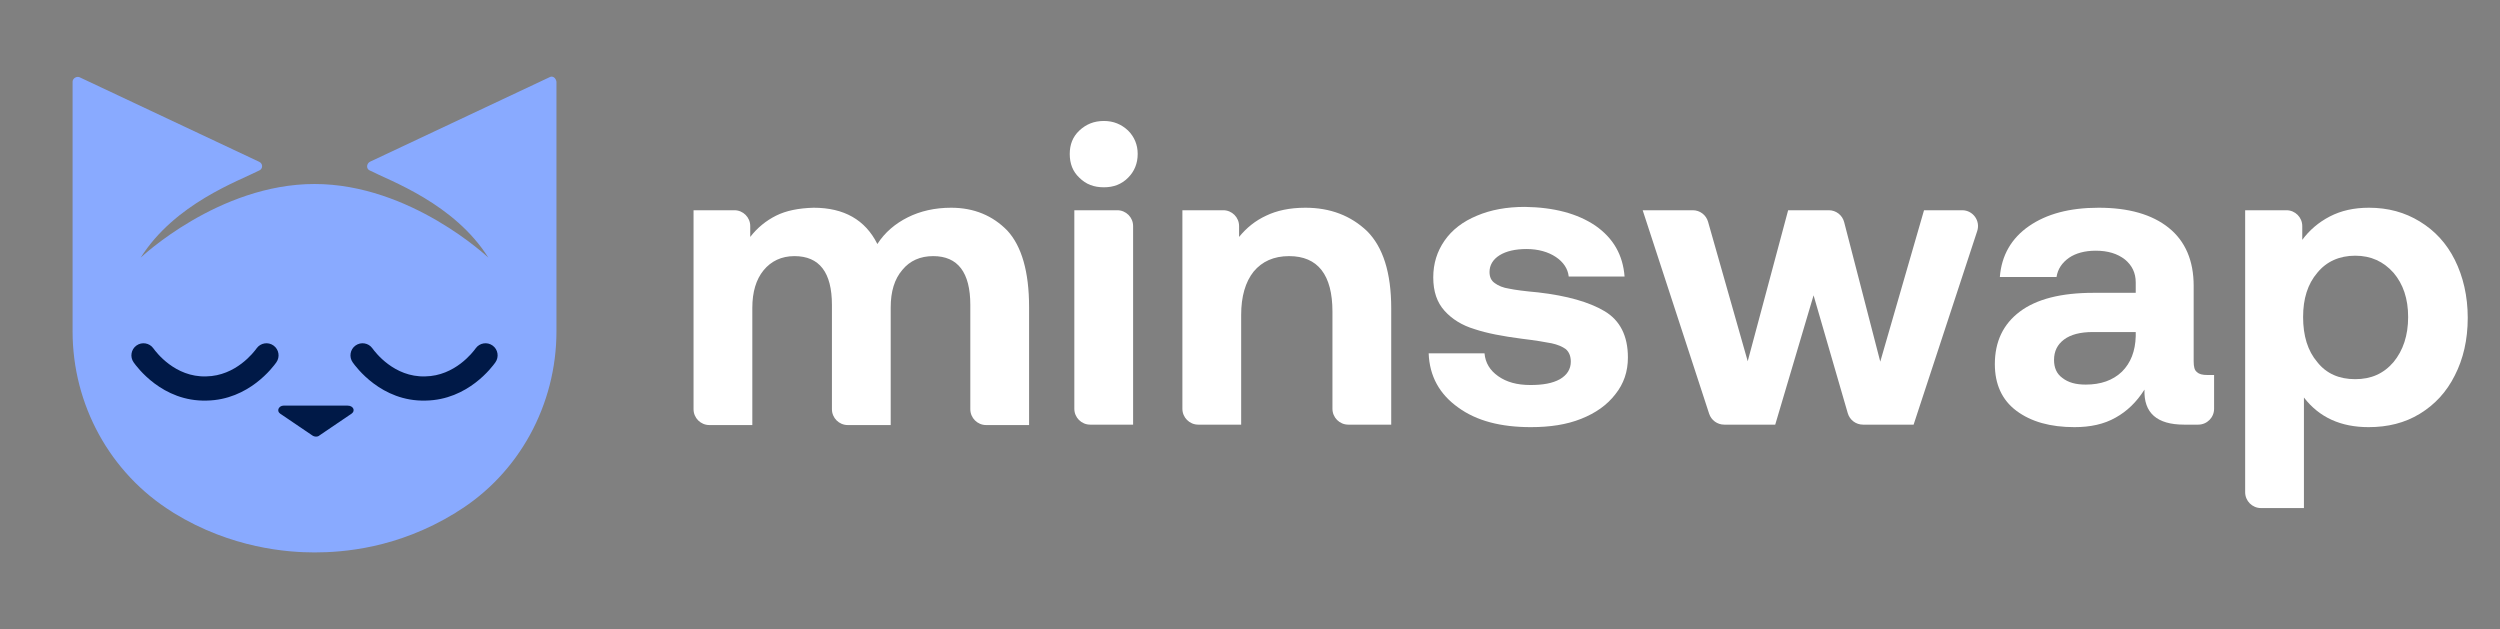<svg width="620" height="156" viewBox="0 0 620 156" fill="none" xmlns="http://www.w3.org/2000/svg">
<rect x="0" y="0" width="620" height="156" fill="#808080" stroke="none"/>
<path d="M136.298 19.143L91.759 40.108C90.908 40.533 90.766 41.808 91.617 42.233C96.865 44.924 112.61 50.449 121.121 63.906C121.121 63.906 101.83 45.632 78 45.632C54.17 45.632 34.879 63.906 34.879 63.906C43.39 50.449 59.135 44.924 64.383 42.233C65.234 41.808 65.234 40.533 64.241 40.108L19.702 19.143C18.993 18.859 18 19.426 18 20.276V82.179C18 100.311 27.22 117.31 42.681 126.942C42.823 127.084 42.965 127.084 43.106 127.226C57.433 136.008 71.333 137 78 137C85.092 137 98.567 136.008 112.894 127.226C113.035 127.084 113.177 127.084 113.319 126.942C128.78 117.452 138 100.311 138 82.179V20.276C137.858 19.284 137.007 18.718 136.298 19.143Z" fill="#89AAFF"/>
<path fill-rule="evenodd" clip-rule="evenodd" d="M33.843 85.689C35.191 84.725 37.064 85.036 38.028 86.384C38.707 87.333 43.412 93.579 51.1 93.347C51.115 93.346 51.129 93.346 51.143 93.346C58.508 93.229 62.985 87.306 63.645 86.384C64.608 85.036 66.482 84.725 67.83 85.689C69.177 86.653 69.489 88.527 68.525 89.874C67.767 90.934 61.754 99.167 51.26 99.344C40.238 99.666 33.887 90.908 33.148 89.874C32.184 88.527 32.495 86.653 33.843 85.689Z" fill="#001947"/>
<path fill-rule="evenodd" clip-rule="evenodd" d="M88.169 85.689C89.517 84.725 91.391 85.036 92.354 86.384C93.033 87.333 97.738 93.579 105.426 93.347C105.441 93.346 105.455 93.346 105.47 93.346C112.834 93.229 117.311 87.306 117.971 86.384C118.935 85.036 120.808 84.725 122.156 85.689C123.504 86.653 123.815 88.527 122.851 89.874C122.093 90.934 116.081 99.167 105.586 99.344C94.565 99.666 88.213 90.908 87.474 89.874C86.51 88.527 86.821 86.653 88.169 85.689Z" fill="#001947"/>
<path d="M69.473 102.578L77.416 107.961C77.984 108.386 78.835 108.386 79.26 107.961L87.203 102.578C88.196 101.87 87.629 100.595 86.21 100.595H70.324C69.189 100.595 68.48 101.87 69.473 102.578Z" fill="#001947"/>
<path d="M249.838 57.207C246.22 53.483 241.568 51.517 235.883 51.517C231.851 51.517 228.233 52.345 225.132 53.897C222.031 55.448 219.447 57.621 217.586 60.517C214.589 54.517 209.317 51.517 201.771 51.517C198.049 51.621 194.948 52.241 192.467 53.483C189.986 54.724 187.816 56.483 186.058 58.759V56.068C186.058 53.898 184.299 52.138 182.128 52.138H172V101.484C172 103.654 173.76 105.414 175.93 105.414H186.575V76.345C186.575 72.414 187.506 69.31 189.366 67.034C191.227 64.759 193.811 63.517 197.016 63.517C203.218 63.517 206.319 67.552 206.319 75.621V101.484C206.319 103.654 208.079 105.414 210.249 105.414H220.894V76.241C220.894 72.31 221.825 69.207 223.789 66.931C225.649 64.655 228.233 63.517 231.438 63.517C237.537 63.517 240.638 67.552 240.638 75.621V101.484C240.638 103.654 242.398 105.414 244.568 105.414H255.213V76.138C255.213 67.345 253.352 61.035 249.838 57.207Z" fill="white"/>
<path d="M279.769 32.379C278.115 30.828 276.151 30 273.774 30C271.293 30 269.329 30.828 267.675 32.379C266.021 33.931 265.297 35.897 265.297 38.172C265.297 40.552 266.021 42.517 267.675 44.069C269.329 45.724 271.293 46.448 273.774 46.448C276.151 46.448 278.115 45.724 279.769 44.069C281.32 42.517 282.147 40.552 282.147 38.172C282.147 35.897 281.32 33.931 279.769 32.379ZM266.434 52.138V101.38C266.434 103.551 268.194 105.31 270.365 105.31H281.01V56.068C281.01 53.898 279.25 52.138 277.08 52.138H266.434Z" fill="white"/>
<path d="M339.027 57.31C334.996 53.483 329.931 51.517 323.728 51.517C319.8 51.517 316.596 52.241 314.012 53.483C311.324 54.724 309.153 56.483 307.292 58.759V56.068C307.292 53.898 305.533 52.138 303.362 52.138H293.234V101.38C293.234 103.551 294.994 105.31 297.164 105.31H307.809V78.103C307.809 73.552 308.843 69.931 310.91 67.345C312.978 64.862 315.872 63.517 319.697 63.517C326.829 63.517 330.447 68.172 330.447 77.276V101.38C330.447 103.551 332.207 105.31 334.378 105.31H345.023V76.448C345.023 67.552 342.955 61.241 339.027 57.31Z" fill="white"/>
<path d="M368.161 87.621H354.31C354.517 93.31 356.997 97.759 361.649 101.069C366.197 104.379 372.193 105.931 379.636 105.931C384.391 105.931 388.525 105.31 392.143 103.862C395.761 102.414 398.552 100.448 400.62 97.759C402.687 95.172 403.721 92.172 403.721 88.655C403.721 83.276 401.757 79.448 397.932 77.172C394.107 74.897 388.629 73.345 381.496 72.517C378.085 72.207 375.707 71.897 374.26 71.586C372.813 71.379 371.573 70.862 370.746 70.241C369.815 69.621 369.402 68.69 369.402 67.448C369.402 65.793 370.229 64.345 371.883 63.31C373.537 62.276 375.811 61.759 378.602 61.759C381.496 61.759 383.977 62.483 385.838 63.724C387.698 64.966 388.836 66.621 389.042 68.586H402.894C402.48 63.207 400.103 59.069 395.658 55.965C391.213 52.965 385.424 51.414 378.188 51.31C373.64 51.31 369.712 52.035 366.301 53.483C362.786 54.931 360.099 57 358.238 59.69C356.377 62.379 355.447 65.379 355.447 68.793C355.447 72.31 356.377 75 358.238 77.069C360.099 79.138 362.579 80.69 365.681 81.621C368.782 82.655 372.606 83.379 377.361 84C380.773 84.414 383.254 84.828 384.804 85.138C386.251 85.448 387.492 85.966 388.319 86.586C389.146 87.31 389.559 88.345 389.559 89.69C389.559 91.552 388.629 93 386.871 94.034C385.011 95.069 382.633 95.483 379.532 95.483C376.224 95.483 373.64 94.759 371.573 93.31C369.505 91.862 368.368 90 368.161 87.621Z" fill="white"/>
<path d="M407.384 52.138L423.865 102.6C424.393 104.217 425.901 105.31 427.601 105.31H440.256L449.766 73.241L458.247 102.475C458.734 104.155 460.272 105.31 462.021 105.31H474.575L490.35 57.295C491.185 54.753 489.292 52.138 486.616 52.138H477.159L466.305 89.69L457.351 55.084C456.902 53.349 455.337 52.138 453.546 52.138H443.46L433.433 89.586L423.598 54.993C423.118 53.304 421.574 52.138 419.818 52.138H407.384Z" fill="white"/>
<path d="M549.094 93H547.44C546.2 93 545.373 92.793 544.856 92.276C544.236 91.862 544.029 90.931 544.029 89.586V70.862C544.029 64.655 541.962 59.793 537.827 56.483C533.692 53.172 527.903 51.517 520.461 51.517C513.225 51.517 507.539 53.069 503.198 56.069C498.856 59.069 496.375 63.31 495.962 68.69H510.02C510.33 66.724 511.364 65.172 513.121 63.931C514.775 62.793 517.049 62.172 519.737 62.172C522.735 62.172 525.112 62.897 526.973 64.345C528.73 65.793 529.661 67.655 529.661 70.034V72.621H519.117C511.157 72.621 505.059 74.172 500.924 77.276C496.789 80.379 494.721 84.724 494.721 90.31C494.721 95.276 496.479 99.207 500.097 101.897C503.715 104.586 508.47 105.931 514.465 105.931C518.393 105.931 521.805 105.207 524.699 103.552C527.49 102 529.867 99.724 531.831 96.621C531.625 102.414 534.933 105.31 541.652 105.31H545.164C547.335 105.31 549.094 103.551 549.094 101.38V93ZM529.661 82.345V83.379C529.557 87.103 528.42 90 526.249 92.172C523.975 94.345 520.978 95.379 517.256 95.379C514.775 95.379 512.915 94.862 511.467 93.724C510.02 92.69 509.4 91.138 509.4 89.276C509.4 87.103 510.227 85.448 511.881 84.207C513.535 82.966 515.912 82.345 519.014 82.345H529.661Z" fill="white"/>
<path d="M600.112 54.931C596.391 52.655 592.256 51.517 587.501 51.517C583.78 51.517 580.575 52.241 577.784 53.69C574.993 55.138 572.719 57.103 570.962 59.483V56.068C570.962 53.898 569.202 52.138 567.032 52.138H556.8V122.07C556.8 124.24 558.56 126 560.73 126H571.375V98.586C575.2 103.552 580.575 105.931 587.398 105.931C592.153 105.931 596.391 104.897 600.112 102.621C603.834 100.345 606.728 97.241 608.796 93.103C610.863 89.069 612 84.31 612 78.828C612 73.448 610.863 68.586 608.796 64.448C606.728 60.31 603.834 57.207 600.112 54.931ZM593.6 89.793C591.119 92.69 588.018 94.034 584.09 94.034C580.162 94.034 576.957 92.69 574.683 89.793C572.306 87 571.169 83.276 571.169 78.621C571.169 74.069 572.306 70.448 574.683 67.655C576.957 64.862 580.162 63.414 584.09 63.414C588.018 63.414 591.119 64.862 593.6 67.655C595.978 70.448 597.218 74.069 597.218 78.621C597.218 83.172 595.978 86.897 593.6 89.793Z" fill="white"/>
</svg>
